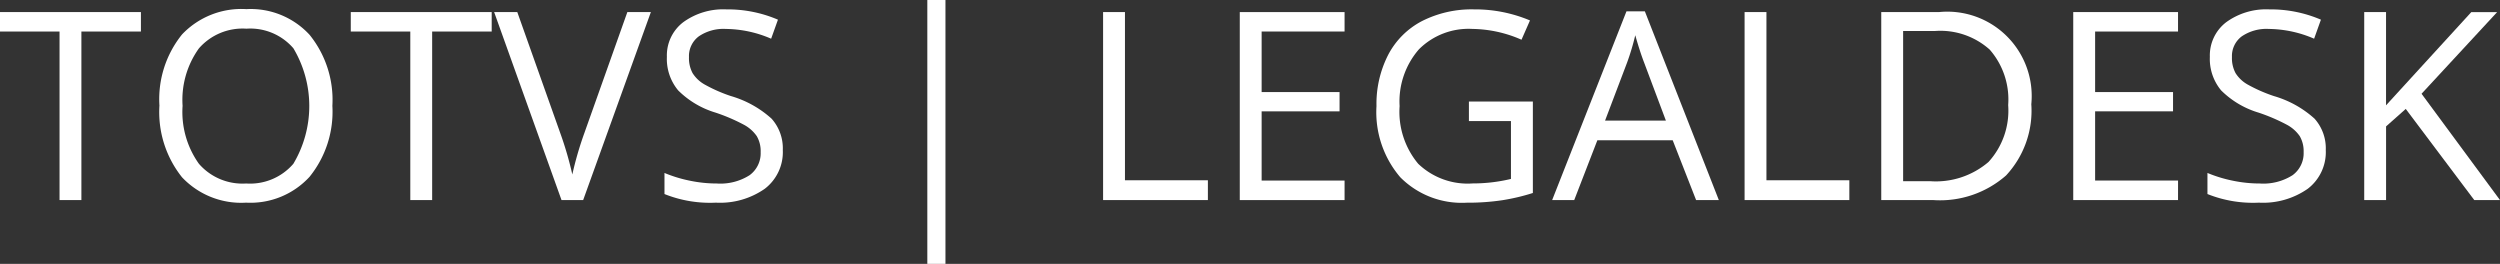 <svg xmlns="http://www.w3.org/2000/svg" width="199.367" height="21.041" viewBox="0 0 199.367 21.041"><rect x="0" y="0" width="199.367" height="21.041" fill="#333333" stroke="none"/><defs><style>.a{fill:#fff;}</style></defs><path class="a" d="M29.612,162.457H27.869V149.014H23.121v-1.549H34.359v1.549H29.612Z" transform="translate(-23.121 -146.501)"/><path class="a" d="M49.627,154.94a8.251,8.251,0,0,1-1.82,5.661,6.4,6.4,0,0,1-5.06,2.061,6.479,6.479,0,0,1-5.112-2.026,8.32,8.32,0,0,1-1.8-5.716,8.212,8.212,0,0,1,1.805-5.675,6.523,6.523,0,0,1,5.127-2.016,6.388,6.388,0,0,1,5.045,2.051A8.249,8.249,0,0,1,49.627,154.94Zm-11.945,0a7.113,7.113,0,0,0,1.3,4.62,4.6,4.6,0,0,0,3.768,1.574,4.557,4.557,0,0,0,3.763-1.569,8.992,8.992,0,0,0,.005-9.213,4.538,4.538,0,0,0-3.747-1.564,4.626,4.626,0,0,0-3.789,1.574A7.042,7.042,0,0,0,37.682,154.94Z" transform="translate(-23.121 -146.501)"/><path class="a" d="M57.584,162.457H55.841V149.014H51.094v-1.549H62.332v1.549H57.584Z" transform="translate(-23.121 -146.501)"/><path class="a" d="M73.15,147.465h1.876l-5.4,14.992H67.9l-5.373-14.992h1.846l3.445,9.7a27.181,27.181,0,0,1,.943,3.25,27.249,27.249,0,0,1,.964-3.312Z" transform="translate(-23.121 -146.501)"/><path class="a" d="M85.547,158.468a3.677,3.677,0,0,1-1.436,3.086,6.226,6.226,0,0,1-3.9,1.108,9.763,9.763,0,0,1-4.1-.687v-1.682a10.764,10.764,0,0,0,2.01.615,10.531,10.531,0,0,0,2.153.226,4.337,4.337,0,0,0,2.625-.662,2.168,2.168,0,0,0,.882-1.84,2.368,2.368,0,0,0-.312-1.277,2.918,2.918,0,0,0-1.046-.917,14.534,14.534,0,0,0-2.231-.954,7.117,7.117,0,0,1-2.989-1.774,3.918,3.918,0,0,1-.9-2.676,3.33,3.33,0,0,1,1.3-2.759,5.418,5.418,0,0,1,3.446-1.025,10.145,10.145,0,0,1,4.111.82l-.543,1.518a9.28,9.28,0,0,0-3.609-.779,3.5,3.5,0,0,0-2.164.594,1.962,1.962,0,0,0-.779,1.651,2.523,2.523,0,0,0,.287,1.277,2.7,2.7,0,0,0,.969.913,12.084,12.084,0,0,0,2.087.917,8.267,8.267,0,0,1,3.245,1.805A3.549,3.549,0,0,1,85.547,158.468Z" transform="translate(-23.121 -146.501)"/><path class="a" d="M97.072,146.5h1.446v21.041H97.072Z" transform="translate(-23.121 -146.501)"/><path class="a" d="M111.089,162.457V147.465h1.744v13.412h6.613v1.58Z" transform="translate(-23.121 -146.501)"/><path class="a" d="M130.346,162.457h-8.357V147.465h8.357v1.549h-6.614v4.829h6.214v1.538h-6.214V160.9h6.614Z" transform="translate(-23.121 -146.501)"/><path class="a" d="M140.262,154.6h5.1v7.291a16.4,16.4,0,0,1-2.42.574,18.41,18.41,0,0,1-2.851.2,6.907,6.907,0,0,1-5.3-2.026,7.976,7.976,0,0,1-1.9-5.675,8.577,8.577,0,0,1,.938-4.1,6.352,6.352,0,0,1,2.7-2.687,8.764,8.764,0,0,1,4.133-.928,11.29,11.29,0,0,1,4.47.882l-.676,1.538a9.994,9.994,0,0,0-3.907-.861,5.594,5.594,0,0,0-4.276,1.63,6.329,6.329,0,0,0-1.538,4.522,6.467,6.467,0,0,0,1.482,4.6,5.7,5.7,0,0,0,4.352,1.569,12.95,12.95,0,0,0,3.046-.359v-4.614h-3.353Z" transform="translate(-23.121 -146.501)"/><path class="a" d="M158.38,162.457l-1.866-4.769h-6.009l-1.845,4.769H146.9l5.927-15.053h1.466l5.9,15.053Zm-2.409-6.337-1.743-4.645q-.339-.882-.7-2.164a19.269,19.269,0,0,1-.646,2.164l-1.763,4.645Z" transform="translate(-23.121 -146.501)"/><path class="a" d="M162.246,162.457V147.465h1.743v13.412H170.6v1.58Z" transform="translate(-23.121 -146.501)"/><path class="a" d="M185.112,154.817a7.574,7.574,0,0,1-2.014,5.676,7.976,7.976,0,0,1-5.8,1.964h-4.153V147.465h4.594a6.729,6.729,0,0,1,7.372,7.352Zm-1.845.062a6.038,6.038,0,0,0-1.472-4.42,5.9,5.9,0,0,0-4.373-1.486h-2.533v11.976h2.123a6.458,6.458,0,0,0,4.686-1.532A6.071,6.071,0,0,0,183.267,154.879Z" transform="translate(-23.121 -146.501)"/><path class="a" d="M196.812,162.457h-8.357V147.465h8.357v1.549H190.2v4.829h6.214v1.538H190.2V160.9h6.614Z" transform="translate(-23.121 -146.501)"/><path class="a" d="M208.594,158.468a3.677,3.677,0,0,1-1.436,3.086,6.226,6.226,0,0,1-3.9,1.108,9.76,9.76,0,0,1-4.1-.687v-1.682a10.741,10.741,0,0,0,2.01.615,10.531,10.531,0,0,0,2.153.226,4.337,4.337,0,0,0,2.625-.662,2.168,2.168,0,0,0,.882-1.84,2.369,2.369,0,0,0-.312-1.277,2.918,2.918,0,0,0-1.046-.917,14.578,14.578,0,0,0-2.231-.954,7.117,7.117,0,0,1-2.989-1.774,3.918,3.918,0,0,1-.9-2.676,3.33,3.33,0,0,1,1.3-2.759,5.416,5.416,0,0,1,3.446-1.025,10.148,10.148,0,0,1,4.111.82l-.543,1.518a9.284,9.284,0,0,0-3.609-.779,3.5,3.5,0,0,0-2.164.594,1.959,1.959,0,0,0-.779,1.651,2.523,2.523,0,0,0,.287,1.277,2.7,2.7,0,0,0,.969.913,12.1,12.1,0,0,0,2.086.917,8.264,8.264,0,0,1,3.246,1.805A3.549,3.549,0,0,1,208.594,158.468Z" transform="translate(-23.121 -146.501)"/><path class="a" d="M222.488,162.457h-2.051l-5.465-7.27-1.569,1.394v5.876H211.66V147.465H213.4V154.9l6.8-7.434h2.061l-6.029,6.512Z" transform="translate(-23.121 -146.501)"/></svg>